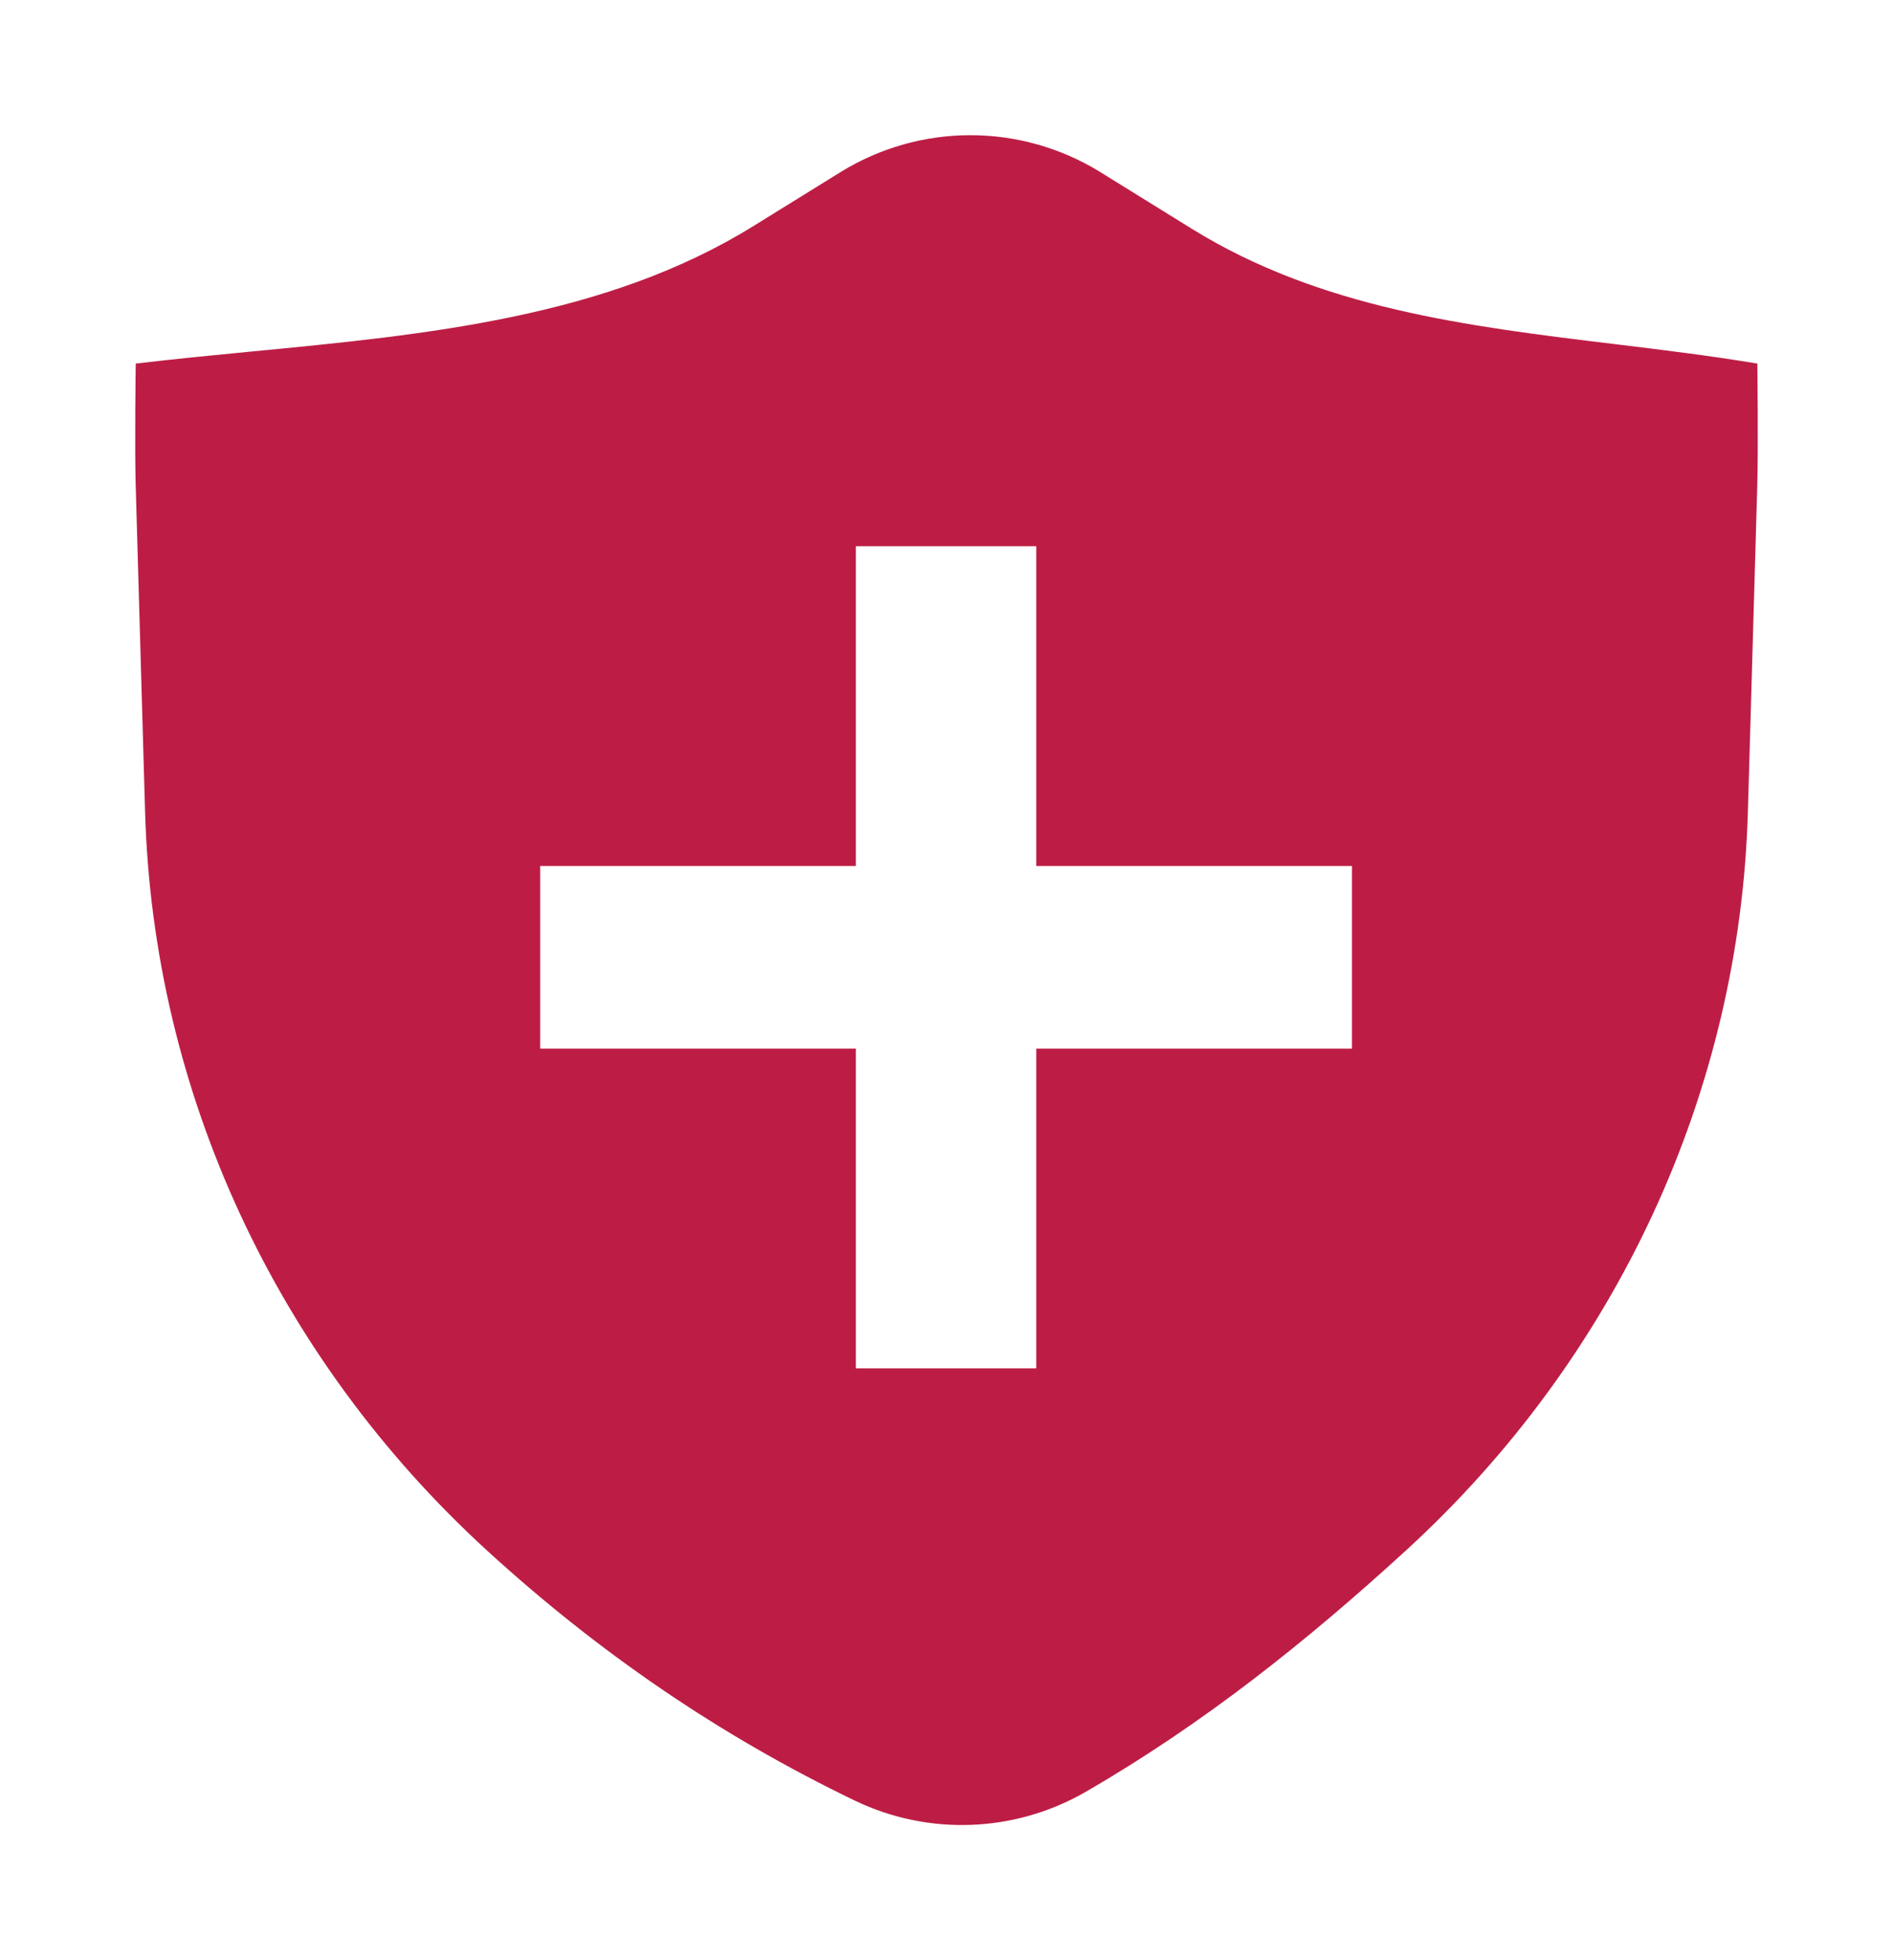 <svg width="56" height="58" viewBox="0 0 56 58" fill="none" xmlns="http://www.w3.org/2000/svg">
<g filter="url(#filter0_d_281_1318)">
<path fill-rule="evenodd" clip-rule="evenodd" d="M24.881 1.082C26.035 0.374 27.358 0 28.707 0C30.056 0 31.38 0.374 32.534 1.082L35.251 2.766C39.064 5.127 43.406 5.653 47.769 6.182C49.179 6.354 50.59 6.524 51.987 6.758C51.987 6.758 52.017 9.236 51.985 10.361L51.707 20.024C51.467 28.311 47.829 36.169 41.588 41.88C38.644 44.573 35.598 47.007 32.099 49.029C31.068 49.62 29.912 49.951 28.728 49.995C27.544 50.039 26.366 49.794 25.295 49.281C21.255 47.335 17.677 44.868 14.41 41.88C8.169 36.169 4.531 28.311 4.292 20.024L4.015 10.392C3.981 9.25 4.015 6.758 4.015 6.758C5.149 6.623 6.304 6.511 7.469 6.398C12.609 5.904 17.919 5.393 22.276 2.696L24.882 1.082H24.881ZM25.319 21.622V12.163H30.655V21.622H39.994V27.028H30.655V36.487H25.319V27.028H15.981V21.622H25.319Z" fill="#BD1D45"/>
</g>
<defs>
<filter id="filter0_d_281_1318" x="0" y="0" width="56" height="58" filterUnits="userSpaceOnUse" color-interpolation-filters="sRGB">
<feFlood flood-opacity="0" result="BackgroundImageFix"/>
<feColorMatrix in="SourceAlpha" type="matrix" values="0 0 0 0 0 0 0 0 0 0 0 0 0 0 0 0 0 0 127 0" result="hardAlpha"/>
<feOffset dy="4"/>
<feGaussianBlur stdDeviation="2"/>
<feComposite in2="hardAlpha" operator="out"/>
<feColorMatrix type="matrix" values="0 0 0 0 0 0 0 0 0 0 0 0 0 0 0 0 0 0 0.25 0"/>
<feBlend mode="normal" in2="BackgroundImageFix" result="effect1_dropShadow_281_1318"/>
<feBlend mode="normal" in="SourceGraphic" in2="effect1_dropShadow_281_1318" result="shape"/>
</filter>
</defs>
</svg>
